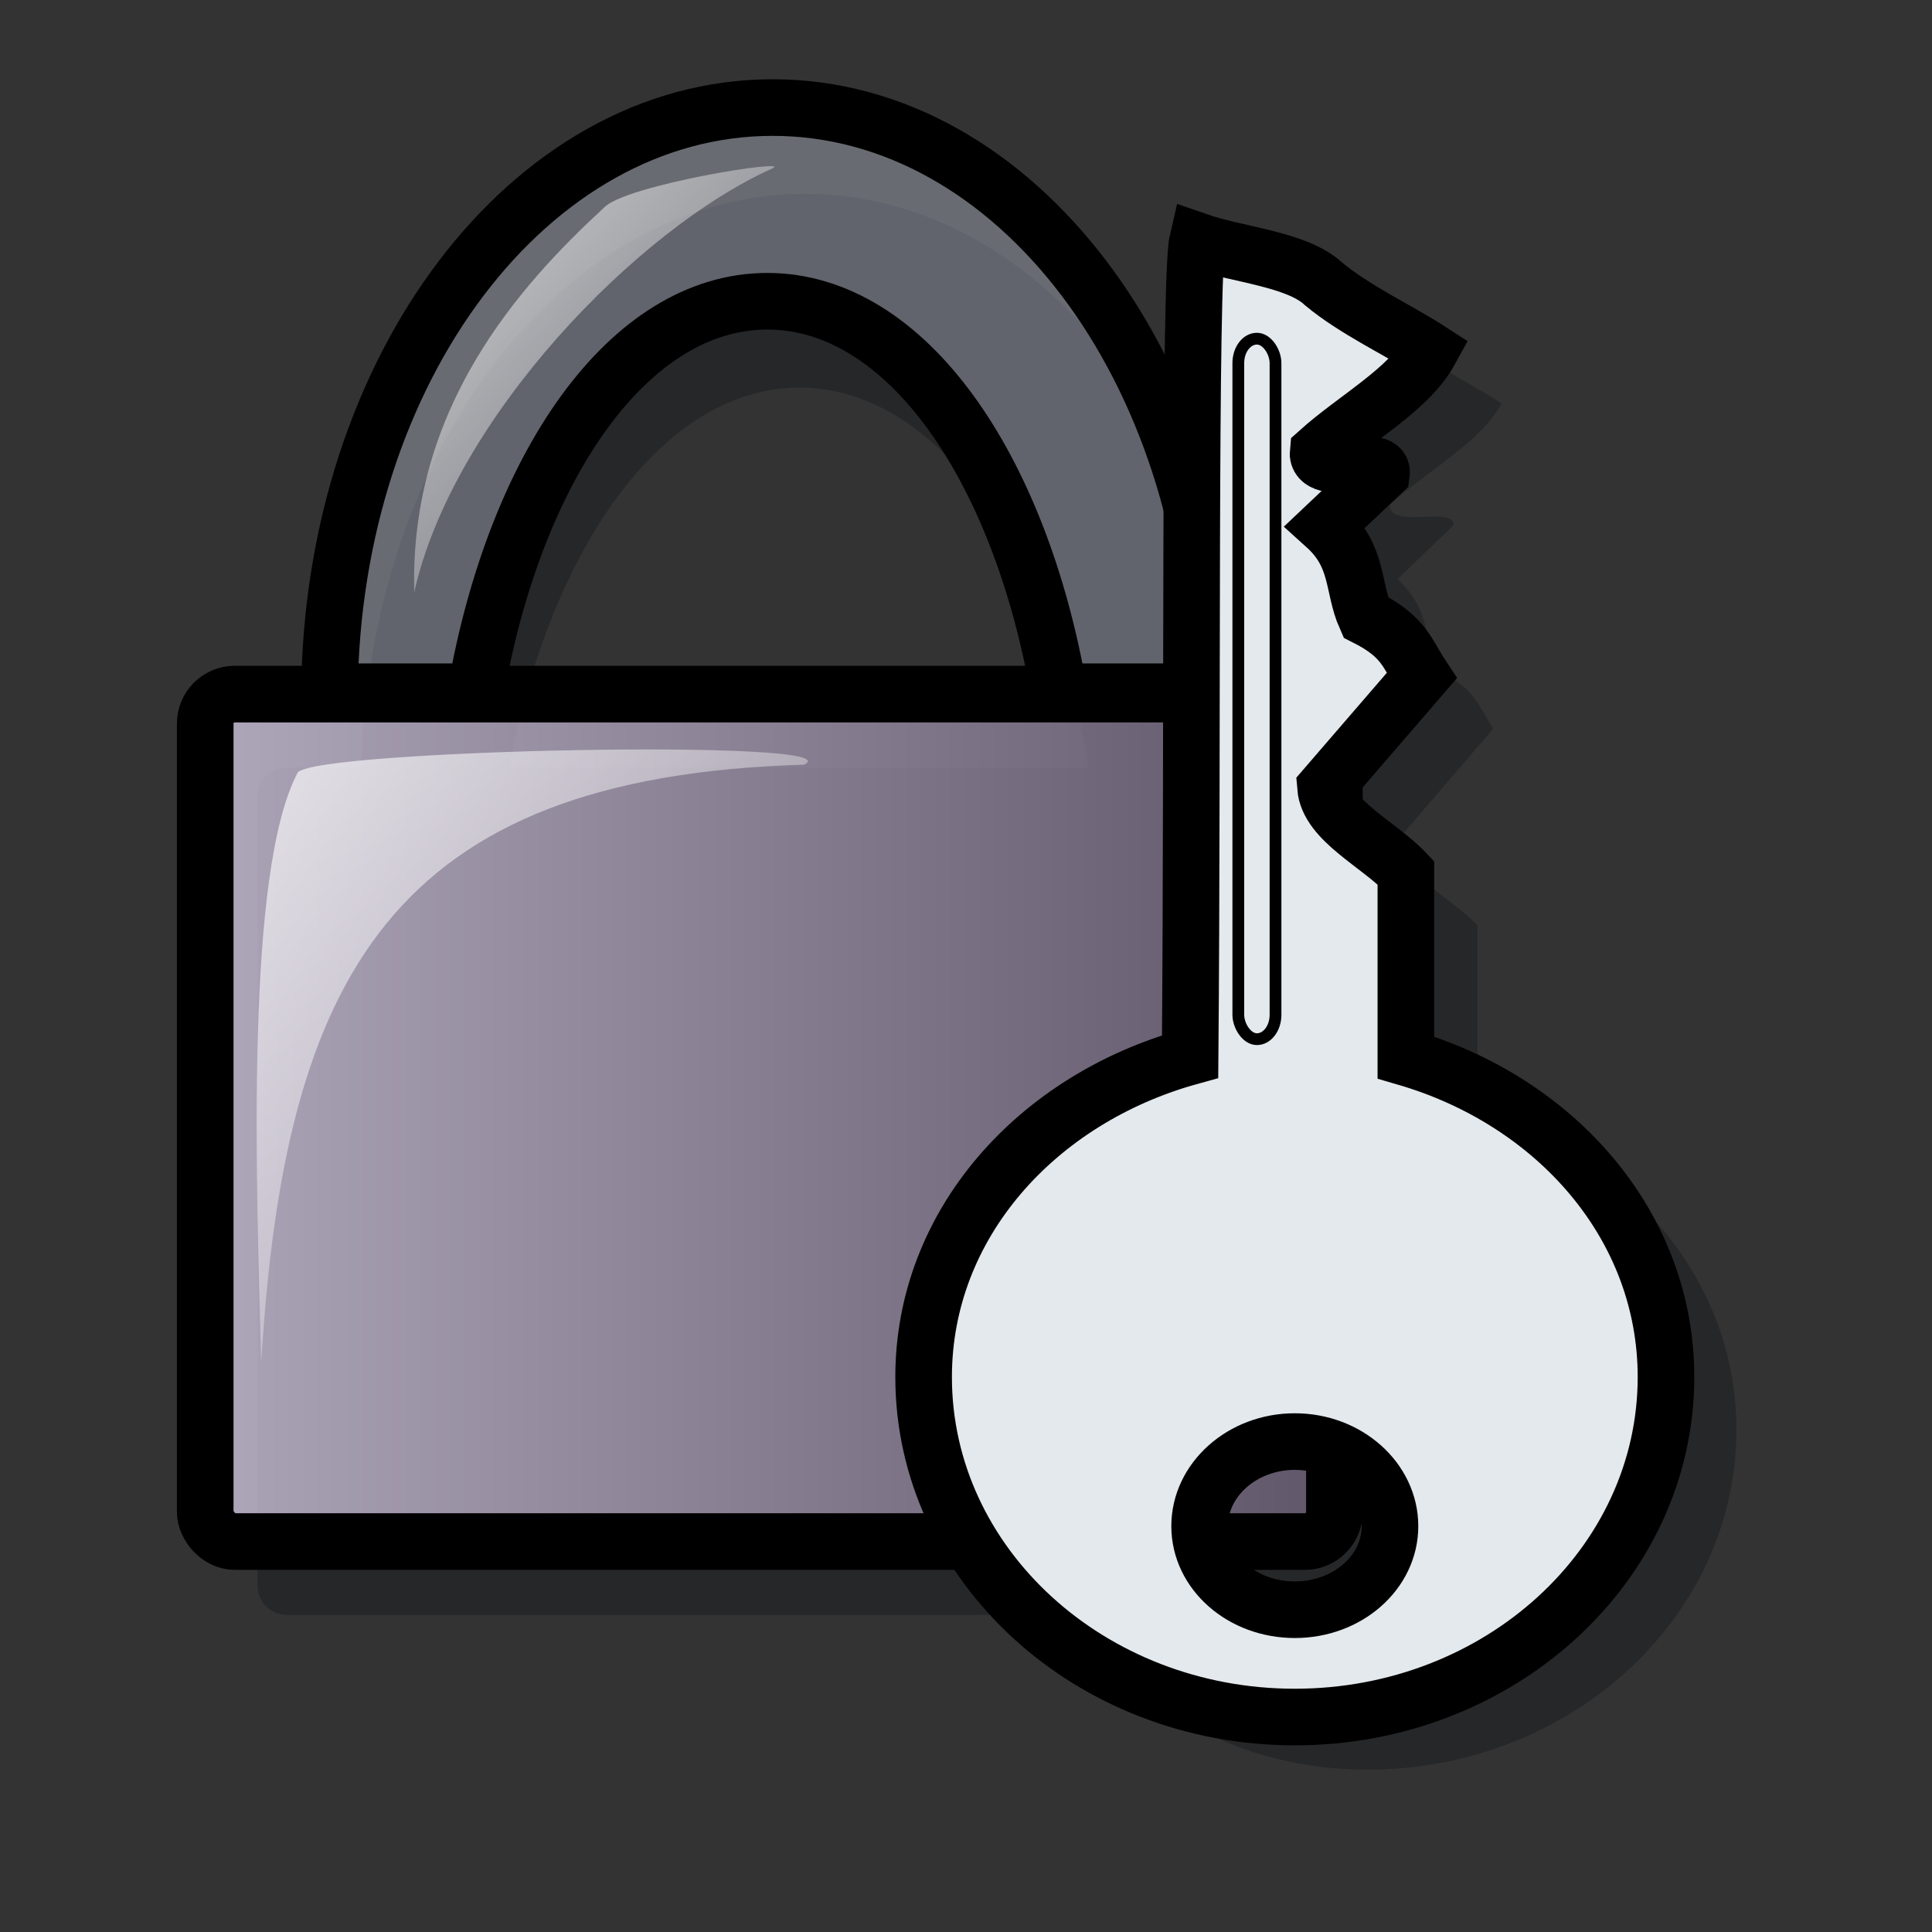 <?xml version="1.0" encoding="UTF-8" standalone="no"?>
<!DOCTYPE svg PUBLIC "-//W3C//DTD SVG 20010904//EN"
"http://www.w3.org/TR/2001/REC-SVG-20010904/DTD/svg10.dtd">
<!-- Created with Inkscape (http://www.inkscape.org/) -->
<svg
   id="svg1"
   sodipodi:version="0.32"
   inkscape:version="0.38.1"
   width="48pt"
   height="48pt"
   sodipodi:docbase="/home/dan/Projects/Lila-icons/scalable/apps"
   sodipodi:docname="revelation.svg"
   xmlns="http://www.w3.org/2000/svg"
   xmlns:inkscape="http://www.inkscape.org/namespaces/inkscape"
   xmlns:sodipodi="http://sodipodi.sourceforge.net/DTD/sodipodi-0.dtd"
   xmlns:xlink="http://www.w3.org/1999/xlink">
  <rect width="100%" height="100%" fill="#333333" stroke="none"/>
  <defs
     id="defs3">
    <linearGradient
       id="linearGradient584">
      <stop
         style="stop-color:#ffffff;stop-opacity:1;"
         offset="0"
         id="stop585" />
      <stop
         style="stop-color:#ffffff;stop-opacity:0;"
         offset="1"
         id="stop586" />
    </linearGradient>
    <linearGradient
       id="linearGradient578">
      <stop
         style="stop-color:#d7cce6;stop-opacity:1;"
         offset="0"
         id="stop579" />
      <stop
         style="stop-color:#73667f;stop-opacity:1;"
         offset="1"
         id="stop580" />
    </linearGradient>
    <linearGradient
       xlink:href="#linearGradient578"
       id="linearGradient581"
       y2="1.016"
       x2="0.989"
       y1="-0"
       x1="-0" />
    <linearGradient
       xlink:href="#linearGradient584"
       id="linearGradient583"
       x1="-0"
       y1="0"
       x2="1"
       y2="1.023" />
    <linearGradient
       xlink:href="#linearGradient584"
       id="linearGradient860"
       x1="-0"
       y1="-0"
       x2="0.98"
       y2="1" />
    <linearGradient
       xlink:href="#linearGradient584"
       id="linearGradient861"
       x1="0"
       y1="-0"
       x2="0.969"
       y2="1" />
    <linearGradient
       xlink:href="#linearGradient578"
       id="linearGradient862" />
    <linearGradient
       xlink:href="#linearGradient584"
       id="linearGradient847" />
  </defs>
  <sodipodi:namedview
     id="base"
     pagecolor="#ffffff"
     bordercolor="#666666"
     borderopacity="1.0"
     inkscape:pageopacity="0.0"
     inkscape:pageshadow="2"
     inkscape:zoom="11.284678"
     inkscape:cx="29.461774"
     inkscape:cy="22.191735"
     inkscape:window-width="1035"
     inkscape:window-height="882"
     inkscape:window-x="8"
     inkscape:window-y="32" />
  <path
     style="font-size:12;opacity:0.7;fill:#0a0c14;fill-opacity:0.419;fill-rule:evenodd;stroke-width:0.195pt;"
     d="M 26.662,6.424 C 18.7,6.424 12.223,14.895 11.982,25.427 L 9.506,25.427 C 8.965,25.427 8.53,25.862 8.53,26.404 L 8.53,52.52 C 8.53,53.062 8.965,53.497 9.506,53.497 L 35.274,53.497 C 37.471,56.515 41.042,58.623 45.282,58.623 C 52.036,58.623 57.521,53.576 57.521,47.36 C 57.521,42.334 53.885,38.242 48.943,36.795 C 48.943,34.755 48.943,32.697 48.943,30.658 C 48.061,29.716 46.381,28.951 46.293,27.833 C 47.351,26.598 48.408,25.372 49.466,24.137 C 48.981,23.402 48.897,22.831 47.618,22.184 C 47.177,21.184 47.395,20.186 46.293,19.186 C 46.91,18.597 47.524,17.996 48.141,17.407 C 48.229,16.731 45.961,17.563 46.049,16.71 C 47.283,15.592 49.04,14.657 49.745,13.363 C 48.709,12.686 47.265,12.007 46.223,11.131 C 45.352,10.311 43.374,10.192 42.074,9.736 C 41.914,10.422 41.946,18.914 41.934,25.427 L 41.307,25.427 C 41.066,14.895 34.623,6.424 26.662,6.424 z M 26.487,12.84 C 31.012,12.84 34.72,18.164 36.076,25.427 L 16.863,25.427 C 18.228,18.164 21.962,12.84 26.487,12.84 z M 45.944,50.672 C 47.319,50.974 48.42,51.947 48.42,53.253 C 48.42,54.785 47.019,56.007 45.282,56.007 C 43.652,56.007 42.406,54.897 42.248,53.497 L 44.968,53.497 C 45.51,53.497 45.944,53.062 45.944,52.52 L 45.944,50.672 z "
     id="path878" />
  <rect
     style="fill:url(#linearGradient862);fill-opacity:0.75;fill-rule:evenodd;stroke:#000000;stroke-width:1.875;stroke-dasharray:none;"
     id="rect845"
     width="37.406"
     height="28.073"
     x="6.798"
     y="22.993"
     ry="0.978" />
  <path
     style="fill:#b3b8ca;fill-opacity:0.419;fill-rule:evenodd;stroke:#000000;stroke-width:1.875;stroke-dasharray:none;"
     d="M 25.594,3.563 C 17.542,3.563 11.014,12.218 10.914,22.915 L 15.761,22.915 C 17.064,15.464 20.82,9.979 25.419,9.979 C 30.019,9.979 33.783,15.464 35.078,22.915 L 40.273,22.915 C 40.173,12.218 33.645,3.563 25.594,3.563 z "
     id="path862" />
  <path
     d="M 26.638,25.331 C 12.95,25.728 9.418,32.368 8.653,45.142 C 8.488,39.037 8.116,28.865 9.866,25.586 C 10.556,24.825 28.411,24.464 26.638,25.331 z "
     style="font-size:12;opacity:0.7;fill:url(#linearGradient860);fill-rule:evenodd;stroke-width:0.195pt;"
     id="path857"
     sodipodi:nodetypes="cccc" />
  <path
     style="fill:#e3e9ed;fill-rule:evenodd;stroke:#000000;stroke-width:1.875;stroke-dasharray:none;"
     d="M 39.669,7.983 C 39.393,9.164 39.515,24.507 39.424,35.001 C 34.368,36.398 30.596,40.532 30.596,45.617 C 30.596,51.833 36.107,56.879 42.892,56.879 C 49.678,56.879 55.188,51.833 55.188,45.617 C 55.188,40.592 51.535,36.479 46.571,35.031 C 46.571,32.992 46.571,30.947 46.571,28.908 C 45.685,27.967 43.997,27.195 43.908,26.077 C 44.971,24.842 46.033,23.62 47.096,22.384 C 46.609,21.649 46.524,21.093 45.239,20.446 C 44.796,19.446 45.016,18.43 43.908,17.43 C 44.528,16.842 45.145,16.264 45.765,15.676 C 45.853,14.999 43.574,15.821 43.663,14.968 C 44.903,13.851 46.668,12.908 47.376,11.614 C 46.335,10.938 44.885,10.274 43.838,9.399 C 42.963,8.579 40.976,8.439 39.669,7.983 z M 42.892,47.754 C 44.637,47.754 46.045,49.022 46.045,50.555 C 46.045,52.087 44.637,53.324 42.892,53.324 C 41.147,53.324 39.739,52.087 39.739,50.555 C 39.739,49.022 41.147,47.754 42.892,47.754 z "
     id="path854"
     sodipodi:nodetypes="ccccccccccccccccccccc" />
  <rect
     style="fill:#0000ff;fill-opacity:0;fill-rule:evenodd;stroke:#000000;stroke-width:0.39;"
     id="rect855"
     width="1.232"
     height="23.205"
     ry="0.808"
     x="41.021"
     y="11.219" />
  <path
     d="M 41.175,37.222 C 36.752,38.96 32.87,46.054 34.203,52.083 C 30.193,46.541 34.015,38.953 37.863,37.293 C 38.553,36.622 41.9,36.92 41.175,37.222 z "
     style="font-size:12;opacity:0.7;fill:url(#linearGradient860);fill-rule:evenodd;stroke-width:0.195pt;"
     id="path671"
     sodipodi:nodetypes="cccc" />
  <path
     d="M 25.589,5.579 C 21.165,7.549 15.011,13.84 13.722,19.622 C 13.557,13.517 17.205,9.463 20.004,6.883 C 20.694,6.123 26.314,5.237 25.589,5.579 z "
     style="font-size:12;opacity:0.7;fill:url(#linearGradient860);fill-rule:evenodd;stroke-width:0.195pt;"
     id="path856"
     sodipodi:nodetypes="cccc" />
</svg>
